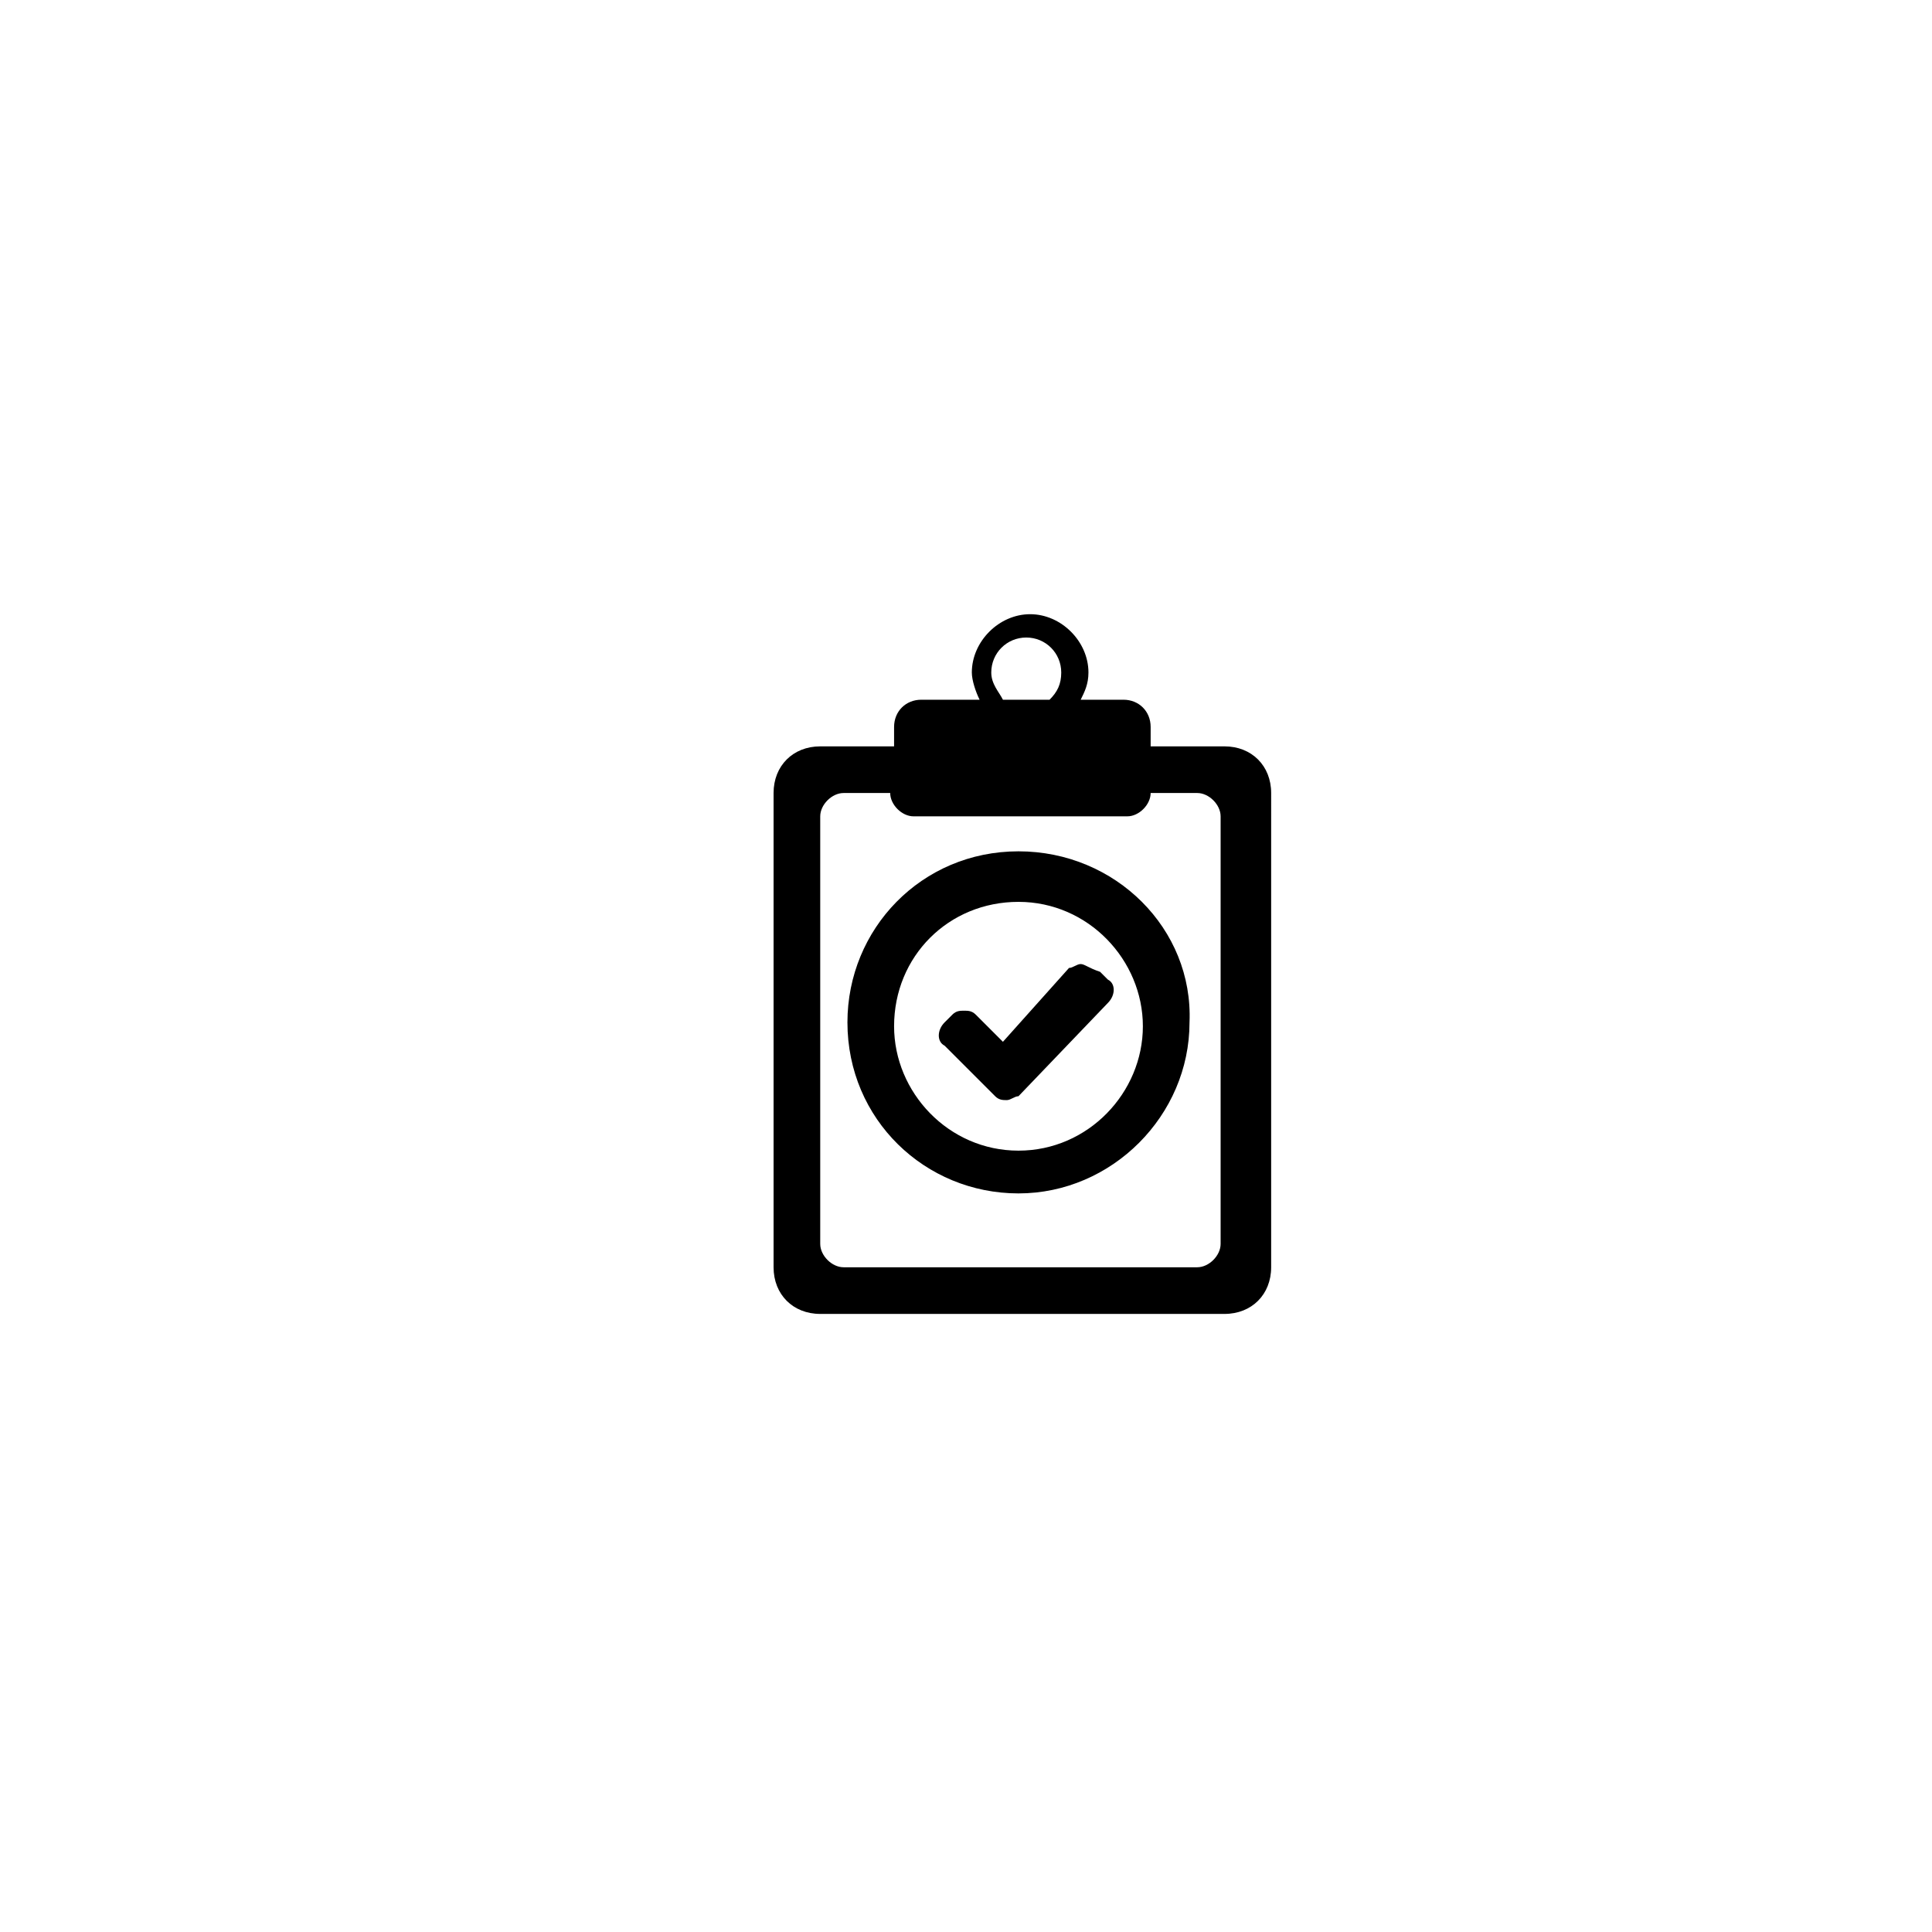 <?xml version="1.0" encoding="utf-8"?>
<!-- Generator: Adobe Illustrator 18.0.0, SVG Export Plug-In . SVG Version: 6.00 Build 0)  -->
<!DOCTYPE svg PUBLIC "-//W3C//DTD SVG 1.1//EN" "http://www.w3.org/Graphics/SVG/1.1/DTD/svg11.dtd">
<svg version="1.1" id="Layer_1" xmlns="http://www.w3.org/2000/svg" xmlns:xlink="http://www.w3.org/1999/xlink" x="0px" y="0px"
	 viewBox="-8.8 -8.8 49.7 49.7" enable-background="new -8.8 -8.8 49.7 49.7" xml:space="preserve">
<g>
	<path d="M20.8,10.4V9.9c0-0.4-0.3-0.7-0.7-0.7H19c0.1-0.2,0.2-0.4,0.2-0.7c0-0.8-0.7-1.5-1.5-1.5c-0.8,0-1.5,0.7-1.5,1.5
		c0,0.2,0.1,0.5,0.2,0.7h-1.5c-0.4,0-0.7,0.3-0.7,0.7v0.5h-1.9c-0.7,0-1.2,0.5-1.2,1.2v12.2c0,0.7,0.5,1.2,1.2,1.2h10.4
		c0.7,0,1.2-0.5,1.2-1.2V11.6c0-0.7-0.5-1.2-1.2-1.2H20.8z M16.7,8.5c0-0.5,0.4-0.9,0.9-0.9c0.5,0,0.9,0.4,0.9,0.9
		c0,0.3-0.1,0.5-0.3,0.7H17C16.9,9,16.7,8.8,16.7,8.5z M22.6,23.2c0,0.3-0.3,0.6-0.6,0.6h-9.1c-0.3,0-0.6-0.3-0.6-0.6V12.2
		c0-0.3,0.3-0.6,0.6-0.6h1.2c0,0.3,0.3,0.6,0.6,0.6h5.5c0.3,0,0.6-0.3,0.6-0.6H22c0.3,0,0.6,0.3,0.6,0.6V23.2z"/>
	<path d="M17,18l-0.7-0.7c-0.1-0.1-0.2-0.1-0.3-0.1c-0.1,0-0.2,0-0.3,0.1l-0.2,0.2c-0.2,0.2-0.2,0.5,0,0.6l1.3,1.3
		c0.1,0.1,0.2,0.1,0.3,0.1c0.1,0,0.2-0.1,0.3-0.1l2.3-2.4c0.2-0.2,0.2-0.5,0-0.6l-0.2-0.2C19.2,16.1,19.1,16,19,16s-0.2,0.1-0.3,0.1
		L17,18z"/>
	<path d="M17.4,13.1c-2.5,0-4.4,2-4.4,4.4c0,2.5,2,4.4,4.4,4.4c2.4,0,4.4-2,4.4-4.4C21.9,15.1,19.9,13.1,17.4,13.1z M17.4,20.8
		c-1.8,0-3.2-1.5-3.2-3.2c0-1.8,1.4-3.2,3.2-3.2c1.8,0,3.2,1.5,3.2,3.2S19.2,20.8,17.4,20.8z"/>
</g>
</svg>
